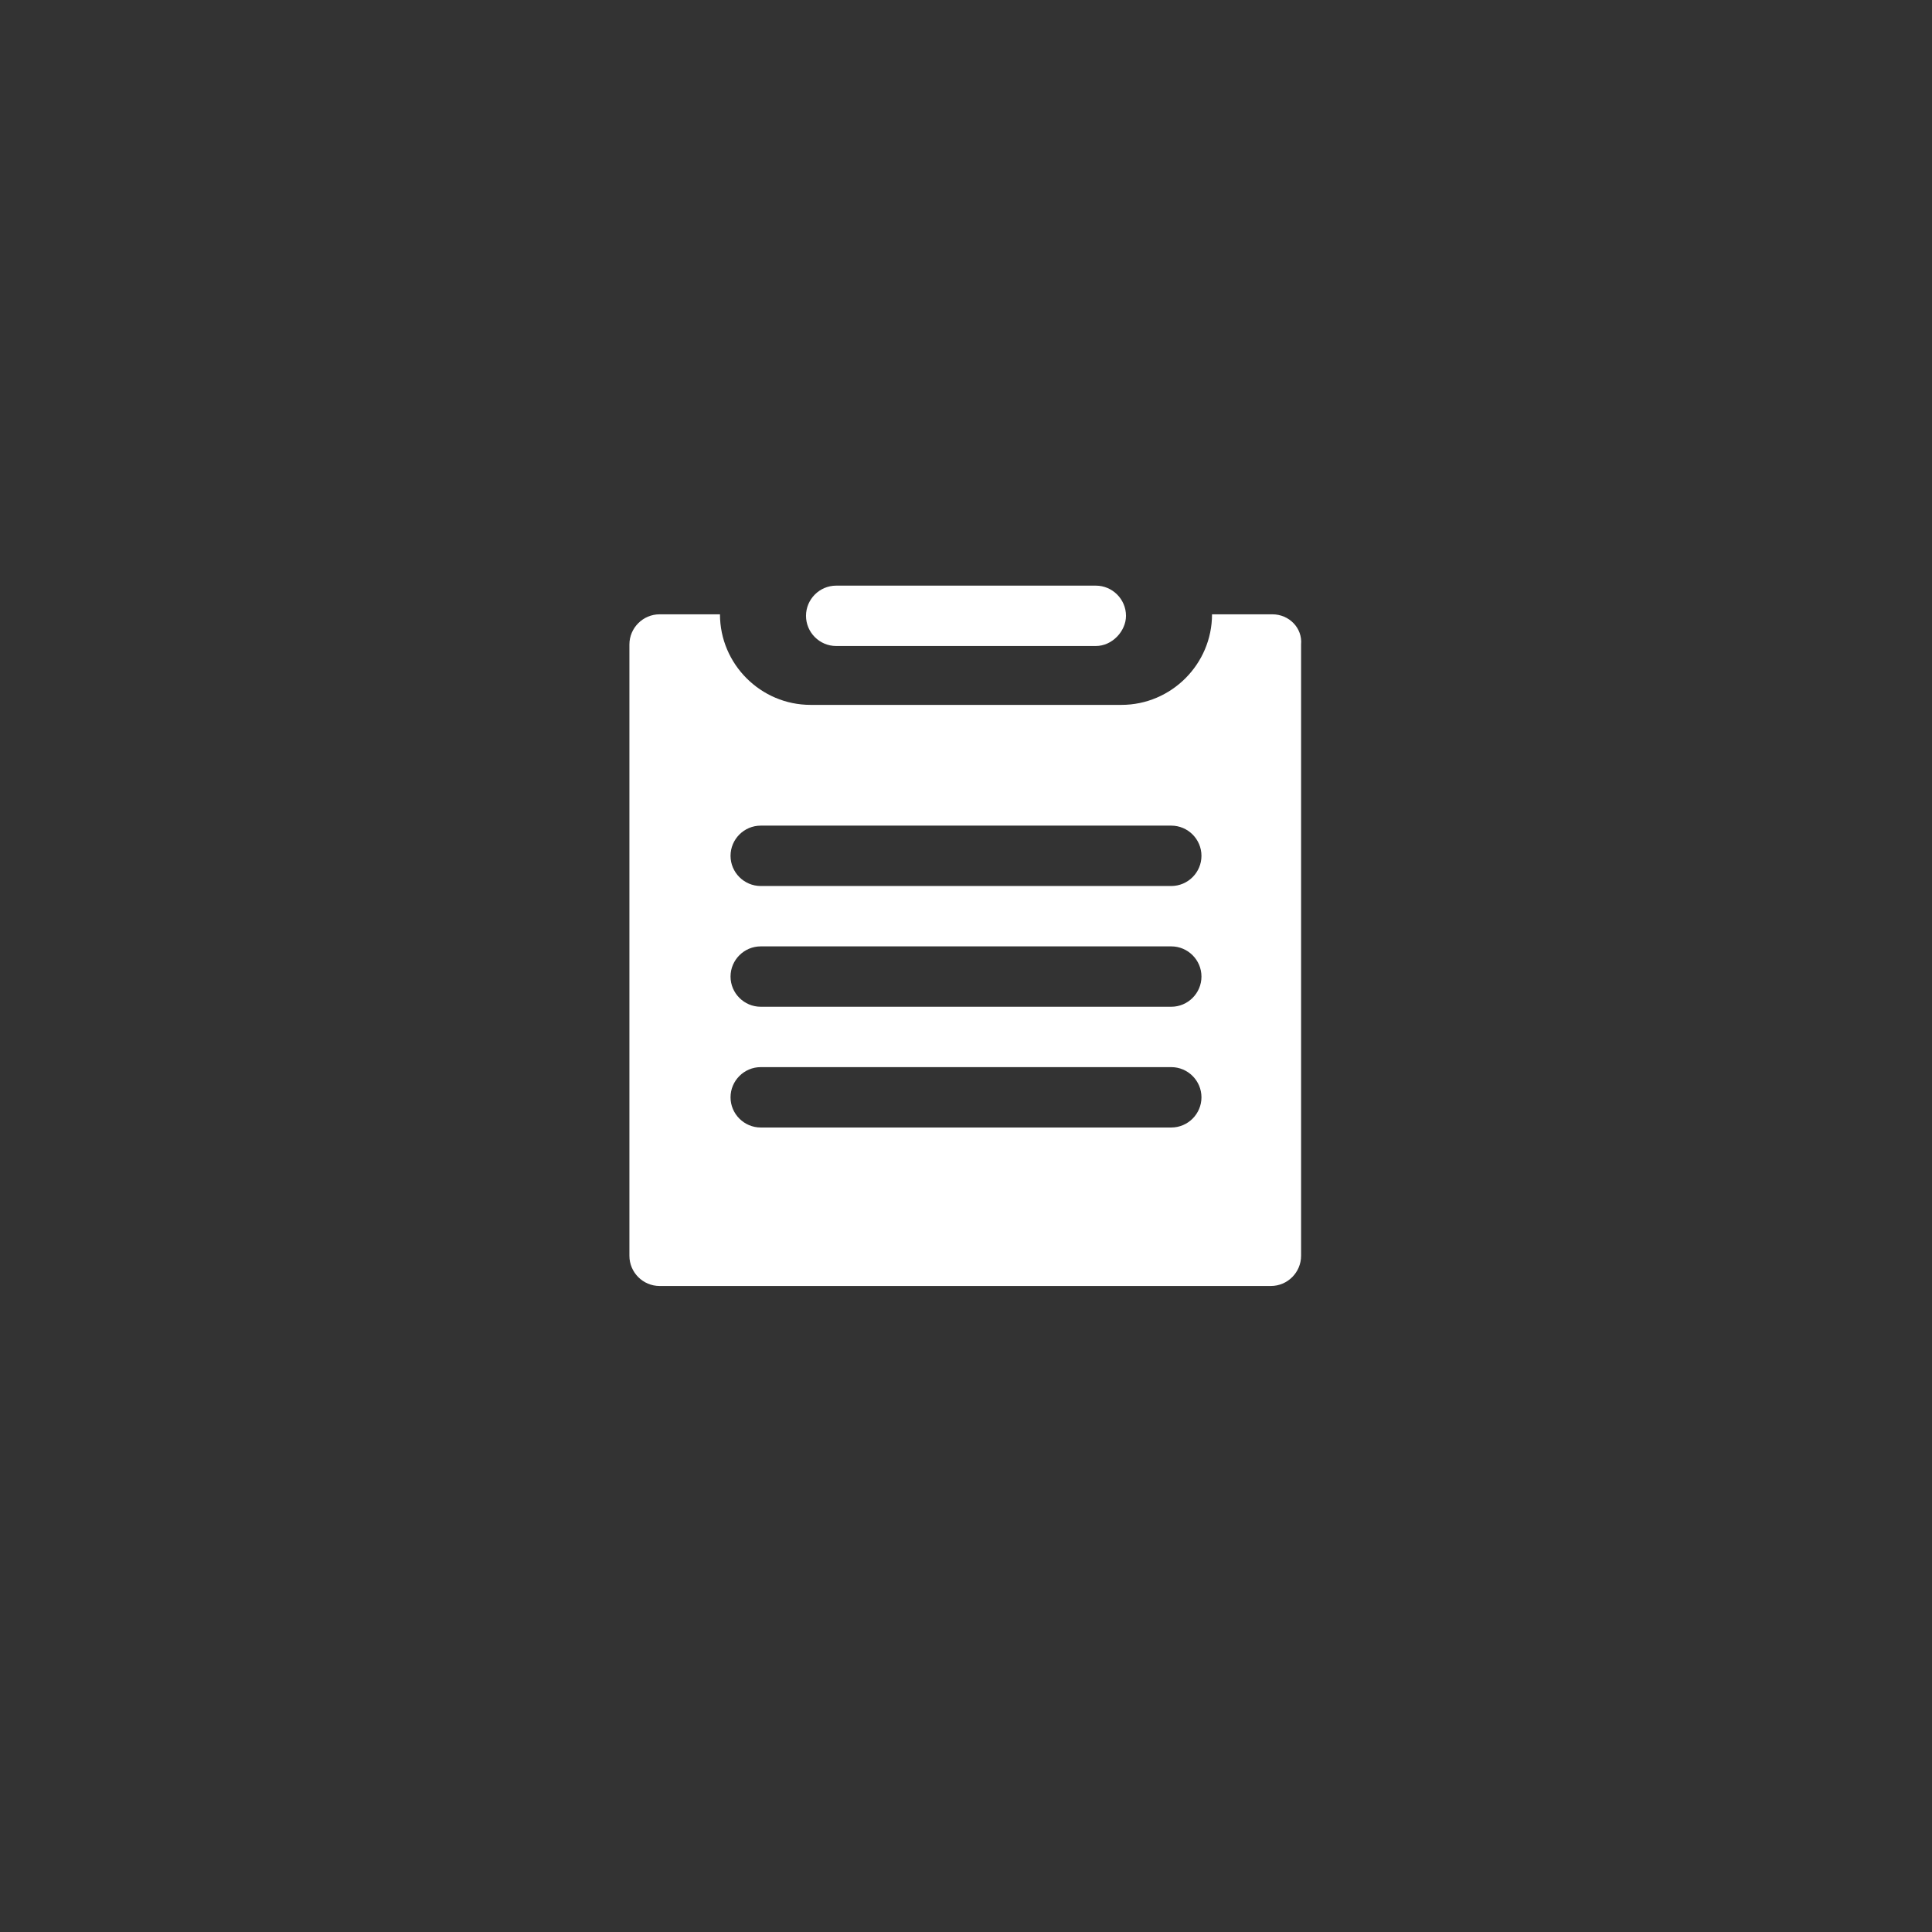 <?xml version="1.0" encoding="utf-8"?>
<!-- Generator: Adobe Illustrator 22.0.0, SVG Export Plug-In . SVG Version: 6.00 Build 0)  -->
<svg version="1.1" id="Layer_1" xmlns="http://www.w3.org/2000/svg" xmlns:xlink="http://www.w3.org/1999/xlink" x="0px" y="0px"
	 viewBox="0 0 128 128" style="enable-background:new 0 0 128 128;" xml:space="preserve">
<rect x="0" y="0" width="128" height="128" fill="#333333" stroke="none"/>
<style type="text/css">
	.st0{fill:#FFFFFF;}
</style>
<path class="st0" d="M84.3,40.7h-4c0,0,0,0,0,0c0,3.3-2.7,6-6,6H53.7c-3.3,0-6-2.7-6-6c0,0,0,0,0,0h-4c-1.1,0-2,0.9-2,2v40.5
	c0,1.1,0.9,2,2,2h40.5c1.1,0,2-0.9,2-2V42.7C86.3,41.6,85.4,40.7,84.3,40.7z M79.6,72.7c0,1.1-0.9,2-2,2H50.4c-1.1,0-2-0.9-2-2v0
	c0-1.1,0.9-2,2-2h27.2C78.7,70.7,79.6,71.6,79.6,72.7L79.6,72.7z M79.6,64.7c0,1.1-0.9,2-2,2H50.4c-1.1,0-2-0.9-2-2v0
	c0-1.1,0.9-2,2-2h27.2C78.7,62.7,79.6,63.6,79.6,64.7L79.6,64.7z M79.6,56.7c0,1.1-0.9,2-2,2H50.4c-1.1,0-2-0.9-2-2v0
	c0-1.1,0.9-2,2-2h27.2C78.7,54.7,79.6,55.6,79.6,56.7L79.6,56.7z"/>
<path class="st0" d="M72.6,42.8H55.4c-1.1,0-2-0.9-2-2v0c0-1.1,0.9-2,2-2h17.2c1.1,0,2,0.9,2,2v0C74.6,41.8,73.7,42.8,72.6,42.8z"/>
</svg>
